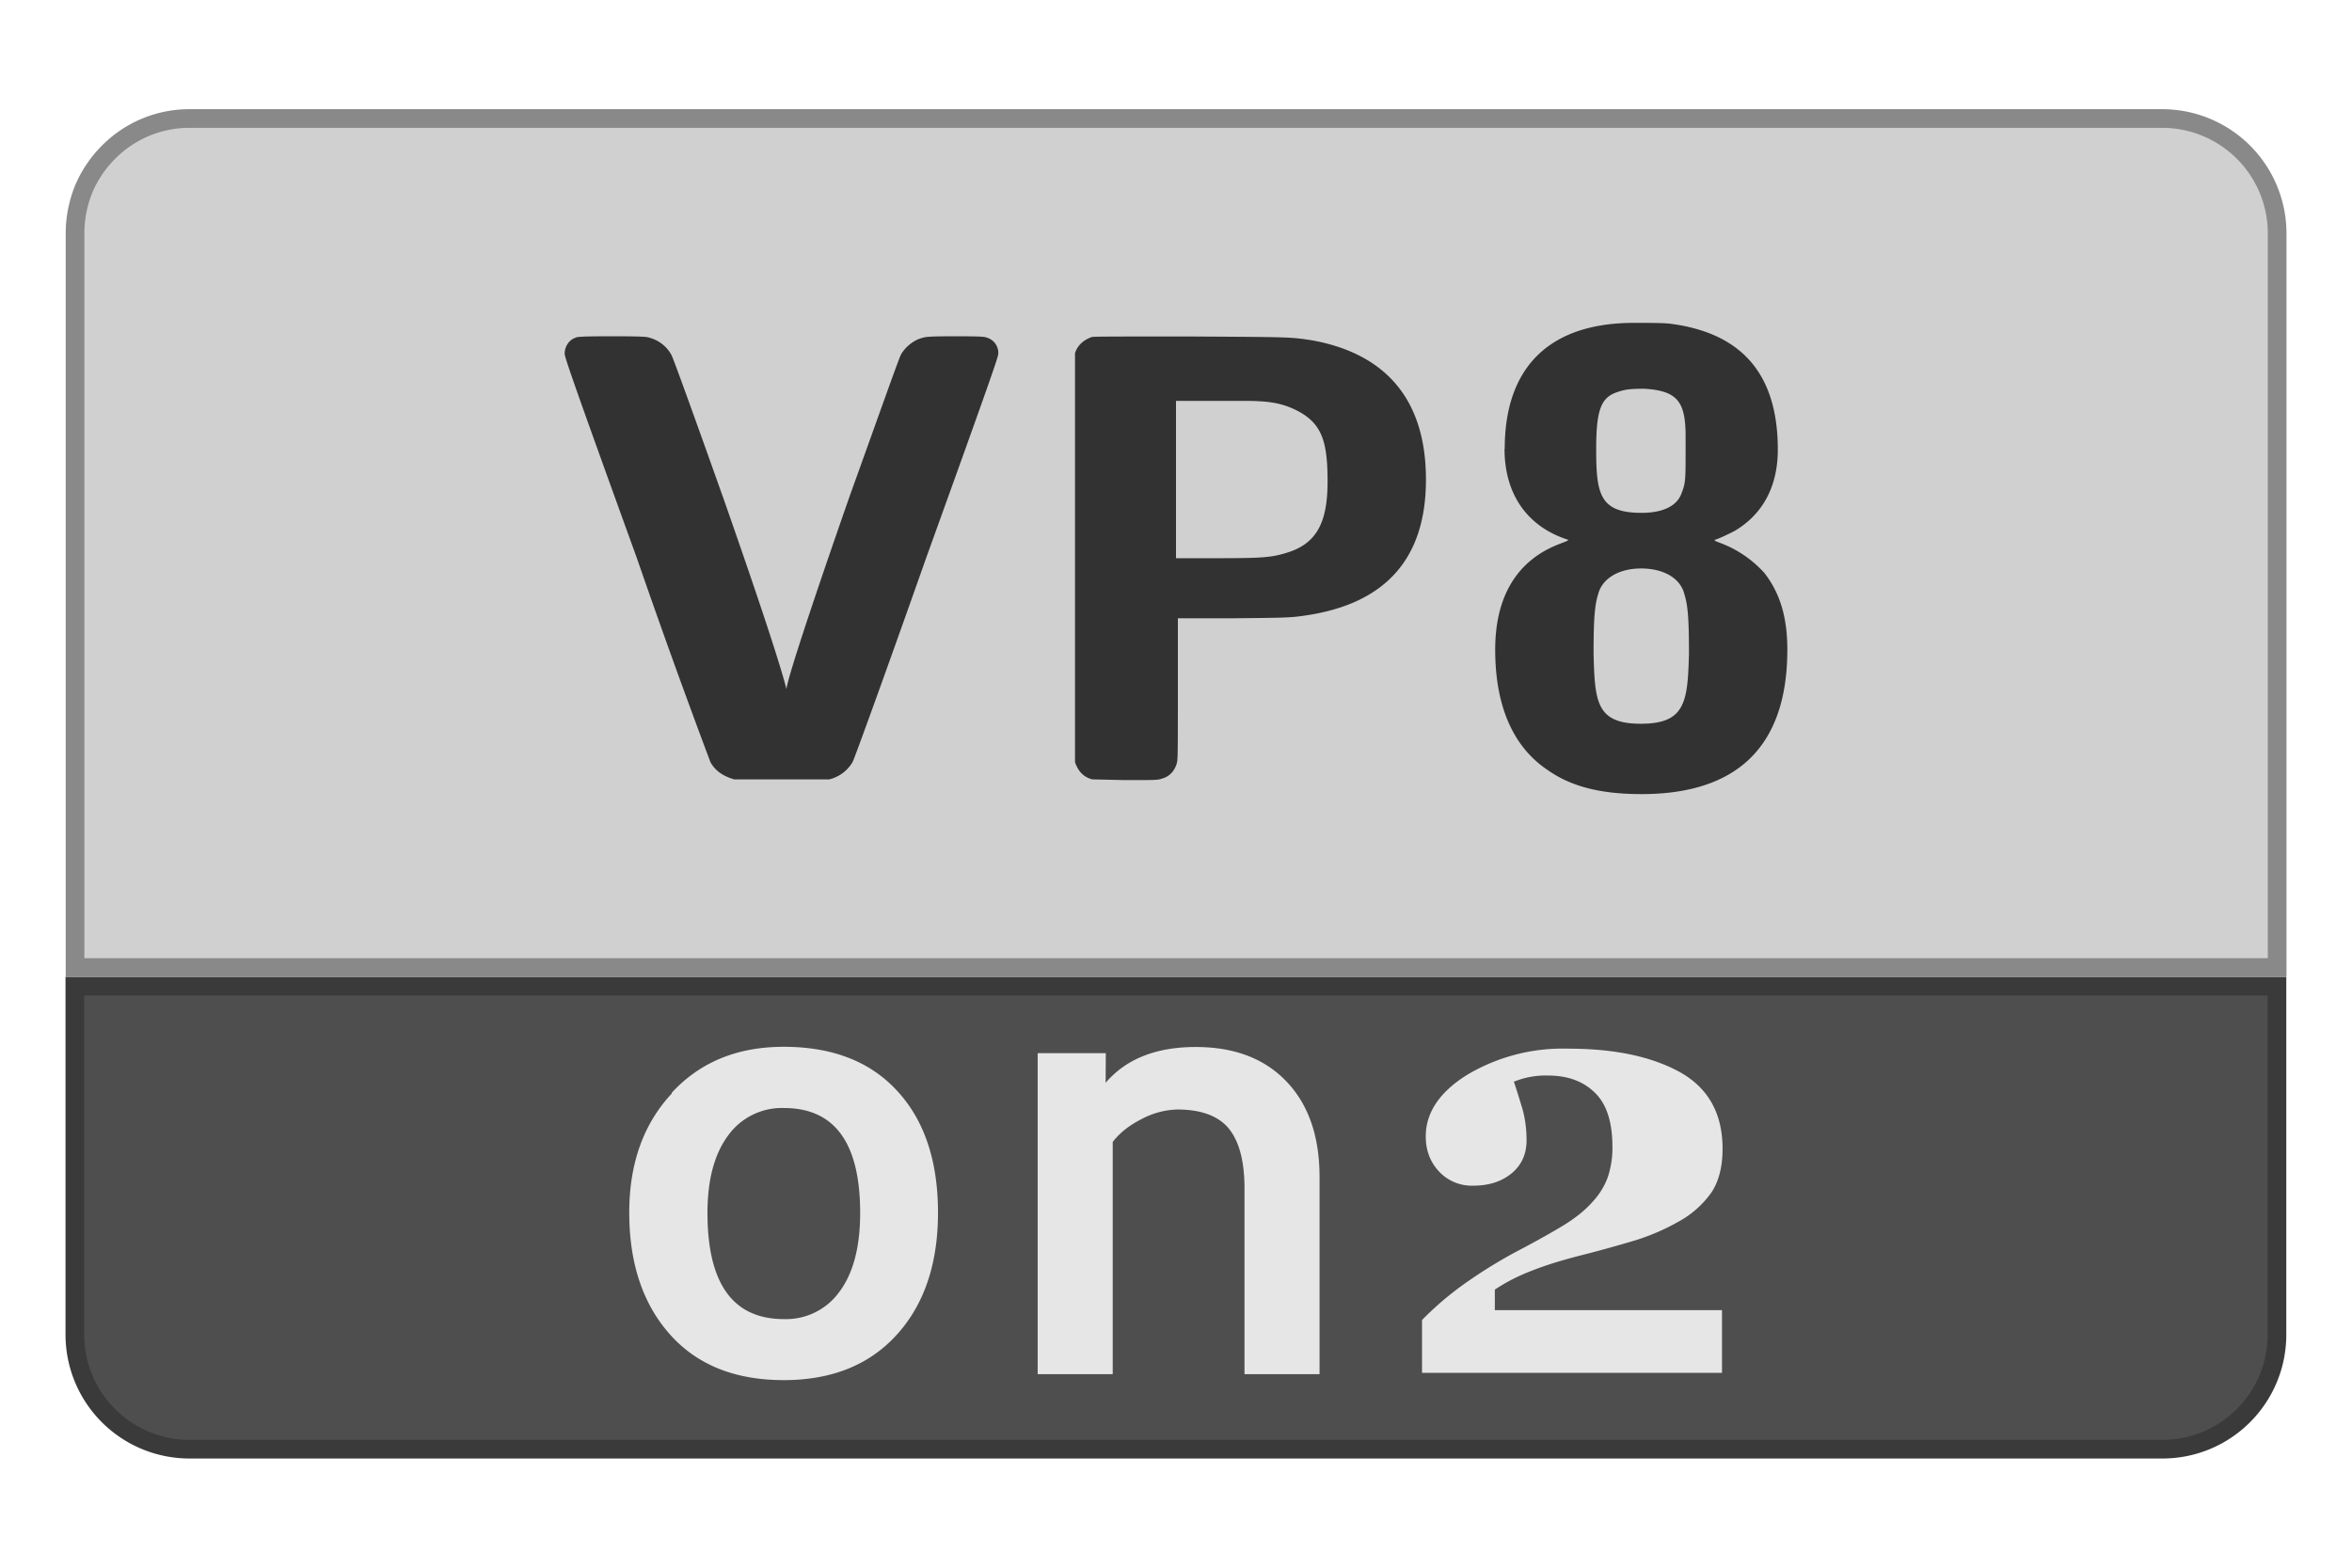 <svg viewBox="0 0 126 84" xmlns="http://www.w3.org/2000/svg"><path d="m4.01 52.84v18.67a6.14 6.14 0 0 0 6.14 6.14h105.69c3.4 0 6.14-2.75 6.14-6.14v-18.67z" fill="#4e4e4e" stroke="#3a3a3a"/><path d="m10.16 6.35a6.09 6.09 0 0 0 -4.34 1.8 6.23 6.23 0 0 0 -1.34 1.99c-.3.75-.46 1.55-.46 2.35v39.35h117.97v-39.35a6.16 6.16 0 0 0 -6.14-6.14z" fill="#d0d0d0" stroke="#898989"/><g fill="#e6e6e6" stroke-width=".25"><path d="m37.9 64.99c0-1.77.37-3.15 1.1-4.14a3.55 3.55 0 0 1 3-1.48c2.72 0 4.08 1.88 4.08 5.62 0 1.82-.37 3.23-1.1 4.21a3.52 3.52 0 0 1 -2.98 1.48c-2.74 0-4.1-1.9-4.1-5.7m-1.9-6.4c-1.53 1.63-2.29 3.77-2.29 6.39 0 2.72.73 4.9 2.18 6.53s3.48 2.45 6.1 2.45c2.56 0 4.58-.81 6.05-2.43s2.21-3.8 2.21-6.54c0-2.76-.72-4.93-2.17-6.51-1.45-1.59-3.48-2.38-6.1-2.38-2.48 0-4.48.82-6 2.47m23.25-.53.01-1.6h-3.65v17.2h4.02v-12.44c.38-.5.9-.9 1.57-1.24a4.3 4.3 0 0 1 1.89-.5c1.27 0 2.19.34 2.75 1.01.56.68.85 1.75.85 3.22v9.95h4.02v-10.56c0-2.2-.6-3.9-1.78-5.13s-2.8-1.84-4.85-1.84c-2.13 0-3.74.64-4.84 1.93"/><path d="m78.6 57.59c-1.48.92-2.22 2.03-2.22 3.3 0 .74.23 1.36.7 1.87a2.4 2.4 0 0 0 1.86.77c.83 0 1.5-.22 2.04-.66.53-.44.8-1.03.8-1.77 0-.62-.08-1.18-.22-1.68-.15-.5-.3-.99-.46-1.46a4.5 4.5 0 0 1 1.83-.33c1.04 0 1.88.3 2.5.91.63.6.95 1.57.95 2.9a5 5 0 0 1 -.24 1.61c-.17.48-.44.93-.81 1.33-.38.44-.9.86-1.56 1.27-.66.4-1.48.86-2.45 1.37-.91.48-1.81 1.03-2.7 1.65s-1.7 1.3-2.44 2.06v2.83h16.07v-3.36h-12.17v-1.1c.6-.4 1.28-.75 2.05-1.04.76-.3 1.67-.57 2.7-.83a69 69 0 0 0 2.74-.76c.85-.26 1.62-.6 2.33-1a5.23 5.23 0 0 0 1.78-1.57c.4-.6.6-1.38.6-2.35 0-1.88-.76-3.25-2.28-4.1-1.52-.84-3.51-1.26-5.98-1.26a10 10 0 0 0 -5.42 1.4"/></g><path d="m30.83 18.1c-.34.1-.58.47-.58.85 0 .17.3 1.1 3.87 10.96a441.3 441.3 0 0 0 3.94 10.93c.27.48.69.75 1.27.92h5.1a2 2 0 0 0 1.24-.92c.06-.07 1.85-5 3.94-10.93 3.56-9.87 3.87-10.8 3.87-10.96a.85.85 0 0 0 -.62-.86c-.1-.07-.86-.07-1.64-.07s-1.58 0-1.75.07c-.48.1-.96.48-1.2.9-.1.16-1.37 3.76-2.74 7.56-2.13 6.1-3.36 9.87-3.4 10.38 0 0-.23-1.26-3.38-10.24-1.4-3.94-2.68-7.5-2.78-7.67a1.9 1.9 0 0 0 -1.2-.93c-.14-.07-1.06-.07-1.99-.07s-1.81 0-1.95.07zm26.76.85v21.89c.17.48.44.79.92.92l1.75.04c1.54 0 1.78 0 1.95-.07.41-.1.69-.38.82-.79.07-.2.07-.38.07-4v-3.81h2.88c2.95-.03 3.19-.03 4.08-.17 3.97-.62 6.33-2.84 6.33-7.26 0-4.46-2.32-6.79-6.13-7.47-1.16-.17-1.03-.17-6.54-.2-4.11 0-5.14 0-5.24.03-.45.17-.76.44-.9.89zm11.95 3.08c1.3.69 1.58 1.68 1.58 3.77 0 2.2-.58 3.36-2.26 3.84-.79.24-1.34.27-3.84.27h-2.02v-8.43h3.53c1.33 0 2.09.07 3.01.55zm11.06 2.02c0 2.57 1.35 4.22 3.4 4.87.2.2-3.9.54-3.9 5.89 0 3.12 1.02 5.27 2.84 6.47 1.23.86 2.8 1.27 5 1.27 5.14 0 7.81-2.57 7.81-7.74 0-1.71-.38-3.02-1.23-4.11a6.03 6.03 0 0 0 -2.37-1.61c-.27-.1-.34-.14-.27-.17.24-.07.82-.35 1.06-.48 1.4-.83 2.3-2.26 2.3-4.35 0-4.11-1.99-6.27-5.8-6.75-.37-.04-1.23-.04-1.91-.04-4.52 0-6.92 2.37-6.92 6.75zm9.7-.68v.78c0 1.44 0 1.75-.2 2.23-.24.76-1.06 1.1-2.16 1.1-2.26 0-2.43-1.03-2.43-3.43 0-2.12.27-2.77 1.16-3.05.38-.13.65-.17 1.4-.17 1.79.1 2.23.69 2.23 2.54zm-2.4 15.41c-2.4 0-2.46-1.2-2.53-3.73 0-1.68.04-2.57.24-3.19.2-.85 1.1-1.4 2.3-1.4s2.12.51 2.33 1.4c.2.62.24 1.51.24 3.19-.07 2.53-.18 3.73-2.57 3.73z" fill="#323232"/></svg>